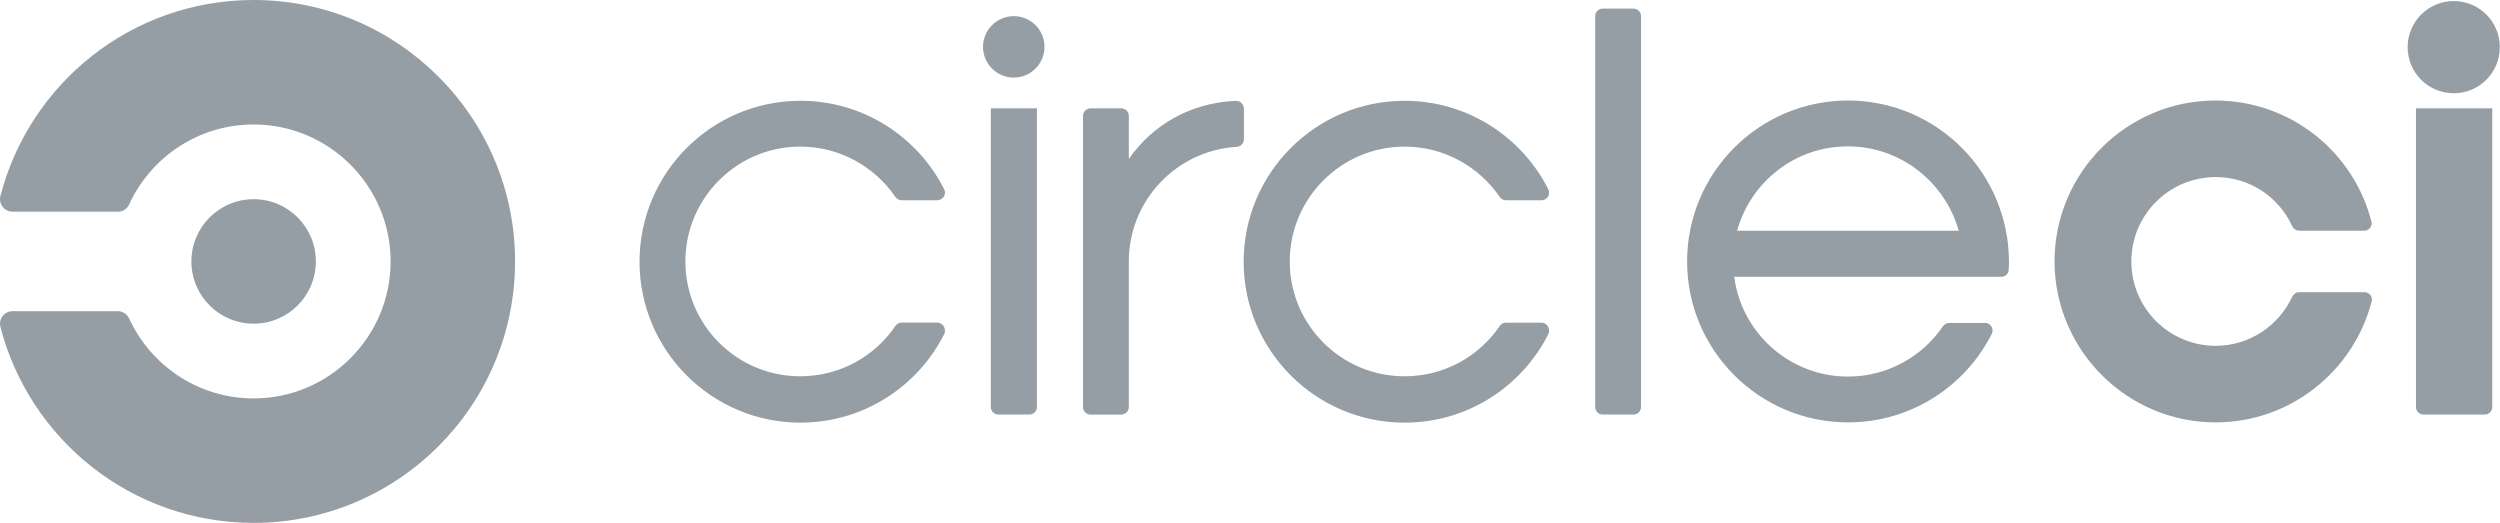 <svg fill="none" height="32" viewBox="0 0 153 32" width="153" xmlns="http://www.w3.org/2000/svg" xmlns:xlink="http://www.w3.org/1999/xlink"><clipPath id="a"><path d="m0 0h152.988v32h-152.988z"/></clipPath><g clip-path="url(#a)"><path d="m11.713 16c0-2.104 1.705-3.809 3.809-3.809s3.809 1.705 3.809 3.809-1.705 3.809-3.809 3.809-3.809-1.705-3.809-3.809zm3.809-16c-7.474 0-13.737 5.116-15.506 12.032-.016.048-.016.096-.016.159 0 .414.335.765.765.765h6.454c.303 0 .574-.191.685-.446 1.323-2.885 4.239-4.892 7.618-4.892 4.622 0 8.383 3.761 8.383 8.382s-3.761 8.383-8.383 8.383c-3.378 0-6.295-2.008-7.618-4.893-.127-.255-.382-.446-.685-.446h-6.454c-.414 0-.765.335-.765.765 0 .048.016.096.016.159 1.769 6.916 8.032 12.032 15.506 12.032 8.829 0 16-7.171 16-16 0-8.829-7.171-16-16-16zm41.833 19.745h-2.183c-.159 0-.287.08-.366.191-1.259 1.865-3.394 3.092-5.833 3.092-3.888 0-7.028-3.155-7.028-7.028s3.155-7.028 7.028-7.028c2.422 0 4.558 1.227 5.833 3.092.08.112.223.191.366.191h2.183c.255 0 .478-.207.478-.462 0-.08-.016-.143-.048-.207-1.625-3.219-4.956-5.418-8.797-5.418-5.434 0-9.849 4.414-9.849 9.849 0 5.434 4.414 9.849 9.849 9.849 3.841 0 7.171-2.199 8.797-5.418.032-.064.048-.128.048-.207 0-.271-.207-.494-.478-.494zm6.566-16.876c0 1.036-.845 1.88-1.881 1.88-1.036 0-1.88-.845-1.88-1.88 0-1.036.845-1.88 1.88-1.88 1.052 0 1.881.845 1.881 1.88zm-.462 22.04v-18.279h-2.821v18.279c0 .255.207.462.462.462h1.881c.271 0 .478-.207.478-.462zm12.191-18.741c-2.837.127-5.1 1.482-6.566 3.554v-2.629c0-.255-.207-.462-.462-.462h-1.881c-.255 0-.462.207-.462.462v17.817c0 .255.207.462.462.462h1.881c.255 0 .462-.207.462-.462v-8.908c0-3.729 2.9-6.773 6.566-7.012.255 0 .478-.207.478-.462v-1.896c-.016-.255-.223-.462-.478-.462zm18.693 13.578h-2.183c-.159 0-.287.08-.367.191-1.259 1.865-3.394 3.092-5.833 3.092-3.889 0-7.028-3.155-7.028-7.028s3.155-7.028 7.028-7.028c2.422 0 4.558 1.227 5.833 3.092.08.112.223.191.367.191h2.183c.255 0 .462-.207.462-.462 0-.08-.016-.143-.048-.207-1.625-3.219-4.956-5.418-8.797-5.418-5.434 0-9.849 4.414-9.849 9.849 0 5.434 4.414 9.849 9.849 9.849 3.841 0 7.171-2.199 8.797-5.418.032-.064.048-.128.048-.207 0-.271-.207-.494-.462-.494zm5.625-19.219h-1.88c-.255 0-.462.207-.462.462v23.92c0 .255.207.462.462.462h1.88c.255 0 .462-.207.462-.462v-23.92c0-.255-.207-.462-.462-.462zm13.132 5.625c-5.435 0-9.849 4.414-9.849 9.849s4.414 9.849 9.849 9.849c3.84 0 7.171-2.199 8.796-5.418.032-.064.048-.128.048-.207 0-.255-.207-.462-.462-.462h-2.183c-.16 0-.287.08-.383.191-1.259 1.865-3.394 3.092-5.816 3.092-3.57 0-6.518-2.661-6.965-6.104h16.335c.255 0 .462-.191.462-.446.016-.159.016-.335.016-.494-.016-5.434-4.414-9.849-9.848-9.849zm-6.789 7.968c.828-2.98 3.538-5.163 6.773-5.163s5.96 2.199 6.789 5.163zm43.856-14.056c-1.545 0-2.82 1.259-2.82 2.821 0 1.562 1.259 2.821 2.82 2.821 1.562 0 2.821-1.259 2.821-2.821 0-1.562-1.259-2.821-2.821-2.821zm2.359 6.566v18.279c0 .255-.207.462-.462.462h-3.745c-.255 0-.462-.207-.462-.462v-18.279zm-16.924 19.219c4.589 0 8.446-3.155 9.545-7.41 0-.032.016-.064.016-.096 0-.255-.207-.462-.462-.462h-3.984c-.191 0-.35.112-.43.271-.813 1.769-2.614 3.012-4.685 3.012-2.853 0-5.164-2.311-5.164-5.163s2.311-5.163 5.164-5.163c2.087 0 3.872 1.227 4.685 3.012.08.159.239.271.43.271h3.968c.255 0 .462-.207.462-.462 0-.032 0-.064-.016-.096-1.083-4.255-4.94-7.41-9.545-7.41-5.435 0-9.849 4.414-9.849 9.849.016 5.434 4.43 9.849 9.865 9.849z" fill="#959da5"/></g></svg>